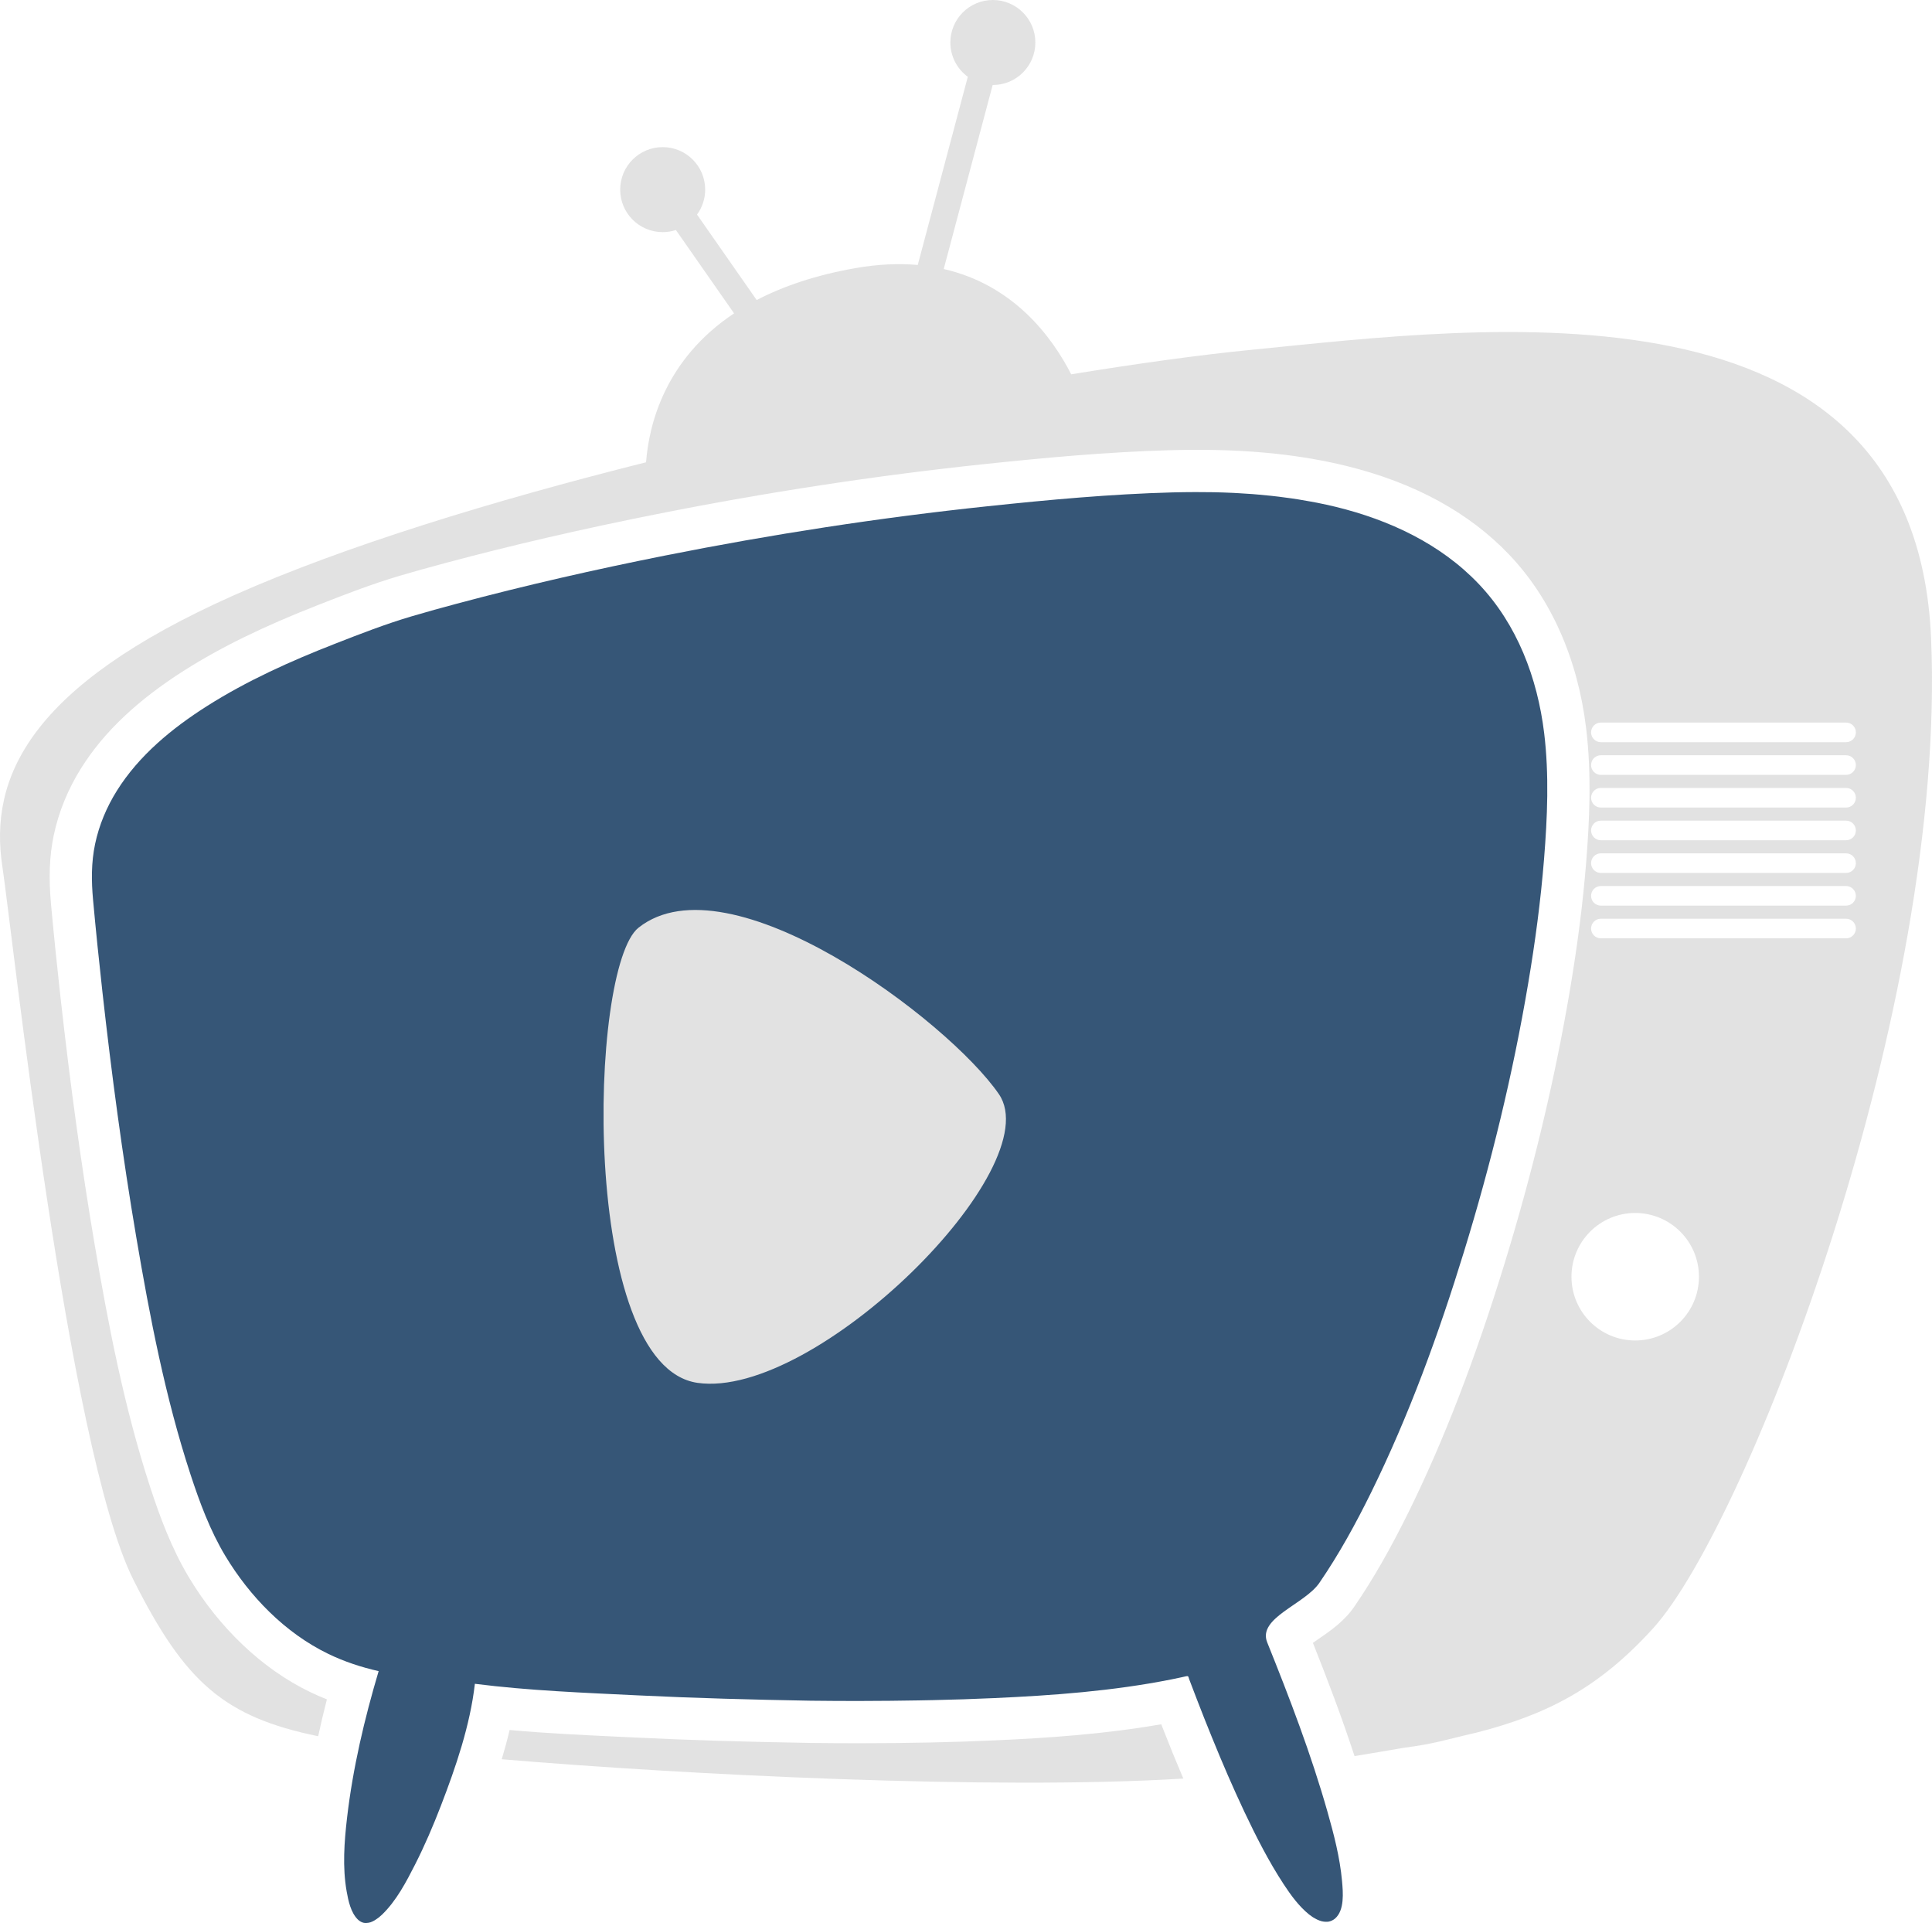 <svg version="1.1" id="图层_1" x="0px" y="0px" width="180px" height="179.142px" viewBox="0 0 180 179.142" enable-background="new 0 0 180 179.142" xml:space="preserve" xmlns="http://www.w3.org/2000/svg" xmlns:xlink="http://www.w3.org/1999/xlink" xmlns:xml="http://www.w3.org/XML/1998/namespace">
  <path fill="none" d="M34.099,179.142c0.016,0,0.03-0.007,0.046-0.008c-0.081,0.003-0.161,0.004-0.241-0.011
	C33.968,179.135,34.033,179.142,34.099,179.142z"/>
  <path fill="none" d="M34.975,178.842c-0.035,0.022-0.07,0.045-0.105,0.064C34.905,178.886,34.939,178.864,34.975,178.842z"/>
  <path fill="none" d="M35.315,178.6c-0.031,0.025-0.063,0.049-0.095,0.072C35.253,178.648,35.284,178.625,35.315,178.6z"/>
  <path fill="none" d="M111.561,45.837c-0.064,0-0.127,0.003-0.191,0.003c0.465-0.001,0.932,0.003,1.396,0.01
	C112.366,45.844,111.963,45.837,111.561,45.837z"/>
  <path fill="none" d="M113.116,45.854c0.598,0.013,1.193,0.032,1.791,0.061C114.309,45.886,113.713,45.866,113.116,45.854z"/>
  <path fill="none" d="M80.07,158.454c0.124,0,0.247-0.004,0.371-0.004c-0.169,0-0.338,0.003-0.506,0.003
	C79.98,158.453,80.025,158.454,80.07,158.454z"/>
  <path fill="none" d="M33.572,178.989c-0.087-0.052-0.173-0.114-0.254-0.198C33.399,178.875,33.485,178.938,33.572,178.989z"/>
  <path fill="none" d="M33.898,179.123c-0.089-0.019-0.177-0.054-0.263-0.098C33.723,179.069,33.81,179.104,33.898,179.123z"/>
  <path fill="none" d="M122.374,178.629c-0.033-0.021-0.066-0.04-0.098-0.061C122.307,178.59,122.34,178.607,122.374,178.629z"/>
  <path fill="none" d="M124.375,178.727c-0.084,0.071-0.172,0.124-0.262,0.168C124.204,178.851,124.292,178.798,124.375,178.727z"/>
  <path fill="none" d="M123.555,179.027c0.072,0,0.145-0.006,0.217-0.018c-0.086,0.015-0.174,0.015-0.262,0.012
	C123.526,179.022,123.54,179.027,123.555,179.027z"/>
  <path fill="none" d="M124.045,178.927c-0.086,0.036-0.174,0.065-0.264,0.081C123.872,178.992,123.959,178.963,124.045,178.927z"/>
  <path fill="none" d="M110.788,156.415c-0.021-0.058-0.033-0.105-0.045-0.147C110.754,156.311,110.766,156.357,110.788,156.415z"/>
  <path fill="none" d="M123.129,178.97c-0.006-0.001-0.01-0.003-0.016-0.005C123.12,178.967,123.124,178.969,123.129,178.97z"/>
  <path fill="none" d="M115.364,45.94c0.441,0.024,0.883,0.051,1.322,0.084C116.247,45.991,115.805,45.965,115.364,45.94z"/>
  <path fill="none" d="M86.962,158.372c-0.481,0.011-0.963,0.021-1.444,0.028C85.999,158.393,86.48,158.383,86.962,158.372z"/>
  <path fill="none" d="M122.747,178.83c-0.037-0.018-0.072-0.035-0.109-0.054C122.674,178.795,122.709,178.813,122.747,178.83z"/>
  <path fill="none" d="M34.509,179.072c-0.004,0-0.007,0-0.01,0.002C34.502,179.072,34.505,179.072,34.509,179.072z"/>
  <path fill="none" d="M171.993,73.4h-22.842c-0.506,0-0.914,0.409-0.914,0.914c0,0.504,0.408,0.913,0.914,0.913h22.842
	c0.506,0,0.914-0.409,0.914-0.913C172.907,73.81,172.499,73.4,171.993,73.4z"/>
  <path fill="none" d="M171.993,79.492h-22.842c-0.506,0-0.914,0.408-0.914,0.913s0.408,0.914,0.914,0.914h22.842
	c0.506,0,0.914-0.409,0.914-0.914S172.499,79.492,171.993,79.492z"/>
  <path fill="none" d="M171.993,85.583h-22.842c-0.506,0-0.914,0.409-0.914,0.914s0.408,0.913,0.914,0.913h22.842
	c0.506,0,0.914-0.408,0.914-0.913S172.499,85.583,171.993,85.583z"/>
  <path fill="none" d="M171.993,70.354h-22.842c-0.506,0-0.914,0.409-0.914,0.914s0.408,0.914,0.914,0.914h22.842
	c0.506,0,0.914-0.409,0.914-0.914S172.499,70.354,171.993,70.354z"/>
  <path fill="none" d="M171.993,82.537h-22.842c-0.506,0-0.914,0.409-0.914,0.914s0.408,0.913,0.914,0.913h22.842
	c0.506,0,0.914-0.408,0.914-0.913S172.499,82.537,171.993,82.537z"/>
  <path fill="none" d="M117.327,46.08c0.383,0.033,0.764,0.069,1.145,0.11C118.09,46.149,117.709,46.113,117.327,46.08z"/>
  <path fill="none" d="M171.993,67.31h-22.842c-0.506,0-0.914,0.408-0.914,0.913s0.408,0.914,0.914,0.914h22.842
	c0.506,0,0.914-0.409,0.914-0.914S172.499,67.31,171.993,67.31z"/>
  <path fill="none" d="M171.993,76.446h-22.842c-0.506,0-0.914,0.408-0.914,0.913s0.408,0.914,0.914,0.914h22.842
	c0.506,0,0.914-0.409,0.914-0.914S172.499,76.446,171.993,76.446z"/>
  <path fill="none" d="M110.631,156.14c0.012,0.001,0.021,0.005,0.031,0.009C110.653,156.145,110.643,156.141,110.631,156.14z"/>
  <path fill="none" d="M120.946,46.52c0.396,0.063,0.791,0.134,1.186,0.206C121.737,46.653,121.342,46.582,120.946,46.52z"/>
  <circle fill="none" cx="152.348" cy="118.933" r="5.939"/>
  <path fill="none" d="M110.702,156.176c0.006,0.008,0.012,0.016,0.018,0.024C110.713,156.191,110.708,156.184,110.702,156.176z"/>
  <path fill="none" d="M122.709,46.833c0.584,0.116,1.164,0.242,1.744,0.383C123.874,47.075,123.293,46.949,122.709,46.833z"/>
  <path fill="none" d="M119.159,46.271c0.371,0.045,0.744,0.095,1.115,0.148C119.903,46.365,119.53,46.315,119.159,46.271z"/>
  <path fill="#365677" d="M123.678,168.775c-1.525-5.369-3.533-10.605-5.615-15.78c-0.92-2.284,3.475-3.526,4.861-5.546
	c1.826-2.662,3.385-5.506,4.811-8.4c3.539-7.188,6.297-14.765,8.65-22.414c2.52-8.189,4.561-16.542,5.986-24.991
	c0.652-3.851,1.172-7.728,1.484-11.62c0.311-3.892,0.482-7.854,0.01-11.737c-0.625-5.115-2.506-10.115-6.1-13.893
	c-3.563-3.745-8.348-5.965-13.313-7.178c-0.58-0.141-1.16-0.267-1.744-0.383c-0.191-0.038-0.385-0.071-0.578-0.107
	c-0.395-0.072-0.789-0.144-1.186-0.206c-0.223-0.036-0.447-0.068-0.672-0.101c-0.371-0.054-0.744-0.104-1.115-0.148
	c-0.23-0.028-0.459-0.056-0.688-0.08c-0.381-0.041-0.762-0.077-1.145-0.11c-0.213-0.02-0.428-0.039-0.641-0.056
	c-0.439-0.033-0.881-0.06-1.322-0.084c-0.152-0.008-0.305-0.02-0.457-0.026c-0.598-0.028-1.193-0.048-1.791-0.061
	c-0.115-0.003-0.232-0.002-0.35-0.004c-0.465-0.007-0.932-0.011-1.396-0.01c-0.709,0.002-1.416,0.011-2.121,0.029
	c-5.754,0.153-11.514,0.686-17.234,1.29c-10.086,1.064-20.123,2.615-30.07,4.596c-6.496,1.294-12.961,2.764-19.359,4.475
	c-1.415,0.379-2.827,0.768-4.232,1.183c-2.439,0.72-4.834,1.653-7.201,2.579c-4.09,1.6-8.131,3.416-11.848,5.771
	c-3.253,2.062-6.352,4.6-8.414,7.897c-0.953,1.523-1.658,3.198-2.029,4.959c-0.364,1.729-0.35,3.456-0.19,5.208
	c0.261,2.858,0.554,5.715,0.871,8.567c0.852,7.651,1.871,15.288,3.159,22.878c1.262,7.428,2.699,14.906,5.048,22.078
	c0.852,2.598,1.821,5.217,3.232,7.569c2.282,3.8,5.581,7.198,9.599,9.144c1.495,0.725,3.079,1.246,4.698,1.611
	c-1.324,4.449-2.402,9.027-2.941,13.642c-0.264,2.265-0.438,4.628-0.037,6.888c0.152,0.859,0.383,1.945,1.02,2.588
	c0.081,0.084,0.167,0.146,0.254,0.198c0.021,0.013,0.042,0.024,0.063,0.036c0.086,0.044,0.174,0.079,0.263,0.098
	c0.002,0,0.004,0,0.005,0c0.08,0.015,0.16,0.014,0.241,0.011c0.118-0.005,0.237-0.022,0.354-0.06
	c0.003-0.002,0.006-0.002,0.01-0.002c0.122-0.041,0.242-0.1,0.36-0.166c0.035-0.02,0.07-0.042,0.105-0.064
	c0.084-0.053,0.167-0.109,0.246-0.17c0.031-0.023,0.063-0.047,0.095-0.072c0.103-0.084,0.202-0.17,0.293-0.258
	c1.319-1.281,2.233-3.02,3.057-4.642c0.906-1.782,1.694-3.625,2.413-5.49c1.396-3.626,2.719-7.479,3.165-11.358
	c5.023,0.639,10.133,0.832,15.188,1.078c5.36,0.26,10.724,0.404,16.089,0.497c1.472,0.017,2.944,0.025,4.416,0.026
	c0.168,0,0.337-0.003,0.506-0.003c1.691-0.002,3.385-0.021,5.076-0.05c0.481-0.008,0.963-0.018,1.444-0.028
	c1.87-0.042,3.739-0.098,5.609-0.185c5.523-0.248,11.094-0.658,16.525-1.736c0.309-0.063,0.617-0.126,0.926-0.193
	c0.164-0.035,0.328-0.07,0.49-0.108c0.043-0.009,0.076-0.015,0.104-0.015c0.006,0,0.01,0.004,0.016,0.005
	c0.012,0.001,0.021,0.005,0.031,0.009c0.016,0.006,0.029,0.016,0.039,0.027c0.006,0.008,0.012,0.016,0.018,0.024
	c0.008,0.019,0.016,0.042,0.023,0.067c0.012,0.042,0.023,0.09,0.045,0.147c0.24,0.638,0.484,1.274,0.73,1.91
	c0.457,1.185,0.924,2.365,1.404,3.54c0.945,2.326,1.939,4.635,3.01,6.906c1.098,2.314,2.258,4.608,3.664,6.753
	c0.666,1.014,1.416,2.05,2.365,2.816c0.098,0.078,0.205,0.154,0.314,0.228c0.031,0.021,0.064,0.04,0.098,0.061
	c0.084,0.053,0.174,0.102,0.264,0.147c0.037,0.019,0.072,0.036,0.109,0.054c0.121,0.054,0.242,0.102,0.367,0.135
	c0.006,0.002,0.01,0.004,0.016,0.005c0.127,0.033,0.254,0.048,0.381,0.052c0.088,0.003,0.176,0.003,0.262-0.012
	c0.002,0,0.006-0.002,0.01-0.002c0.09-0.016,0.178-0.045,0.264-0.081c0.023-0.01,0.045-0.021,0.068-0.032
	c0.09-0.044,0.178-0.097,0.262-0.168c0.908-0.777,0.75-2.463,0.656-3.51C124.836,173.033,124.276,170.879,123.678,168.775z" class="color c1"/>
  <path fill="#E2E2E2" d="M109.276,163.354c0.328,0.805,0.65,1.574,0.971,2.328c-17.748,1.091-46.596-0.367-63.502-1.801
	c0.268-0.896,0.52-1.801,0.733-2.723c3.399,0.307,6.797,0.467,10.112,0.625l1.649,0.078c4.815,0.234,9.967,0.395,16.212,0.502
	c1.612,0.019,3.158,0.027,4.619,0.027c4.598,0,8.746-0.088,12.682-0.27c4.637-0.209,10.029-0.553,15.436-1.496
	C108.561,161.579,108.92,162.479,109.276,163.354z M154.024,151.674c-5.045,5.566-9.896,8.053-16.475,9.729
	c-3.219,0.742-3.76,1.014-6.838,1.424c-1.422,0.252-2.926,0.502-4.512,0.76c-1.191-3.635-2.535-7.174-3.879-10.547
	c0.146-0.103,0.293-0.202,0.418-0.289c1.168-0.799,2.492-1.705,3.432-3.073c1.736-2.53,3.355-5.354,5.098-8.888
	c3.242-6.586,6.146-14.108,8.881-22.997c2.648-8.612,4.703-17.189,6.105-25.492c0.727-4.293,1.225-8.206,1.525-11.963
	c0.297-3.728,0.529-8.131-0.006-12.528c-0.789-6.461-3.264-12.038-7.154-16.129c-3.754-3.947-8.879-6.736-15.232-8.289
	c-4.117-1.003-8.639-1.49-13.826-1.49c-0.781,0-1.596,0.011-2.418,0.033c-6.043,0.161-12.002,0.725-17.543,1.311
	c-9.991,1.055-20.228,2.619-30.425,4.649c-7.006,1.396-13.42,2.878-19.607,4.533c-1.684,0.45-3.06,0.834-4.329,1.209
	c-2.635,0.777-5.23,1.793-7.521,2.689c-5.128,2.006-9.106,3.947-12.521,6.111c-4.382,2.777-7.537,5.765-9.646,9.135
	c-1.23,1.968-2.086,4.065-2.543,6.235c-0.399,1.896-0.481,3.923-0.259,6.376c0.252,2.769,0.54,5.597,0.879,8.647
	c0.938,8.417,1.98,15.973,3.19,23.101c1.246,7.339,2.738,15.162,5.188,22.645c0.847,2.585,1.937,5.601,3.599,8.37
	c2.844,4.736,6.842,8.522,11.258,10.66c0.514,0.25,1.046,0.482,1.593,0.699c-0.305,1.174-0.568,2.313-0.813,3.434
	c-8.691-1.796-12.39-4.93-17.242-14.633C6.31,134.923,1.13,86.74,0.218,80.71c-1.244-8.223,2.437-16.751,21.624-25.279
	c10.221-4.542,24.055-8.782,38.349-12.367c0.274-3.55,1.766-9.588,8.201-13.873l-5.42-7.764c-0.389,0.127-0.802,0.197-1.231,0.197
	c-2.188,0-3.959-1.772-3.959-3.959s1.771-3.96,3.959-3.96c2.186,0,3.959,1.773,3.959,3.96c0,0.869-0.284,1.671-0.759,2.324
	l5.558,7.961c2.454-1.276,5.476-2.32,9.212-2.976c2.123-0.373,4.047-0.444,5.795-0.292l4.663-17.529
	c-0.984-0.721-1.626-1.881-1.626-3.193C88.542,1.772,90.314,0,92.5,0c2.188,0,3.961,1.772,3.961,3.96
	c0,2.187-1.773,3.959-3.961,3.959c-0.004,0-0.01-0.001-0.016-0.001l-4.559,17.143c6.508,1.485,10.09,6.319,11.877,9.808
	c6.447-1.051,12.188-1.829,16.758-2.279c21.625-2.133,61.828-7.614,63.352,26.802C181.434,93.806,162.856,141.928,154.024,151.674z
	 M158.288,118.932c0-3.278-2.658-5.938-5.939-5.938s-5.939,2.66-5.939,5.938c0,3.281,2.658,5.94,5.939,5.94
	S158.288,122.213,158.288,118.932z M172.907,86.497c0-0.505-0.408-0.914-0.914-0.914h-22.842c-0.506,0-0.914,0.409-0.914,0.914
	s0.408,0.913,0.914,0.913h22.842C172.499,87.41,172.907,87.002,172.907,86.497z M172.907,83.451c0-0.505-0.408-0.914-0.914-0.914
	h-22.842c-0.506,0-0.914,0.409-0.914,0.914s0.408,0.913,0.914,0.913h22.842C172.499,84.364,172.907,83.956,172.907,83.451z
	 M172.907,80.405c0-0.505-0.408-0.913-0.914-0.913h-22.842c-0.506,0-0.914,0.408-0.914,0.913s0.408,0.914,0.914,0.914h22.842
	C172.499,81.319,172.907,80.91,172.907,80.405z M172.907,77.359c0-0.505-0.408-0.913-0.914-0.913h-22.842
	c-0.506,0-0.914,0.408-0.914,0.913s0.408,0.914,0.914,0.914h22.842C172.499,78.273,172.907,77.864,172.907,77.359z M172.907,74.314
	c0-0.505-0.408-0.914-0.914-0.914h-22.842c-0.506,0-0.914,0.409-0.914,0.914c0,0.504,0.408,0.913,0.914,0.913h22.842
	C172.499,75.228,172.907,74.818,172.907,74.314z M172.907,71.269c0-0.505-0.408-0.914-0.914-0.914h-22.842
	c-0.506,0-0.914,0.409-0.914,0.914s0.408,0.914,0.914,0.914h22.842C172.499,72.183,172.907,71.773,172.907,71.269z M172.907,68.223
	c0-0.505-0.408-0.913-0.914-0.913h-22.842c-0.506,0-0.914,0.408-0.914,0.913s0.408,0.914,0.914,0.914h22.842
	C172.499,69.137,172.907,68.728,172.907,68.223z M93.065,101.924c-4.712-6.871-25.13-22.184-33.571-15.509
	c-4.684,3.703-5.497,40.835,5.497,42.405S97.776,108.795,93.065,101.924z" class="color c2"/>
</svg>